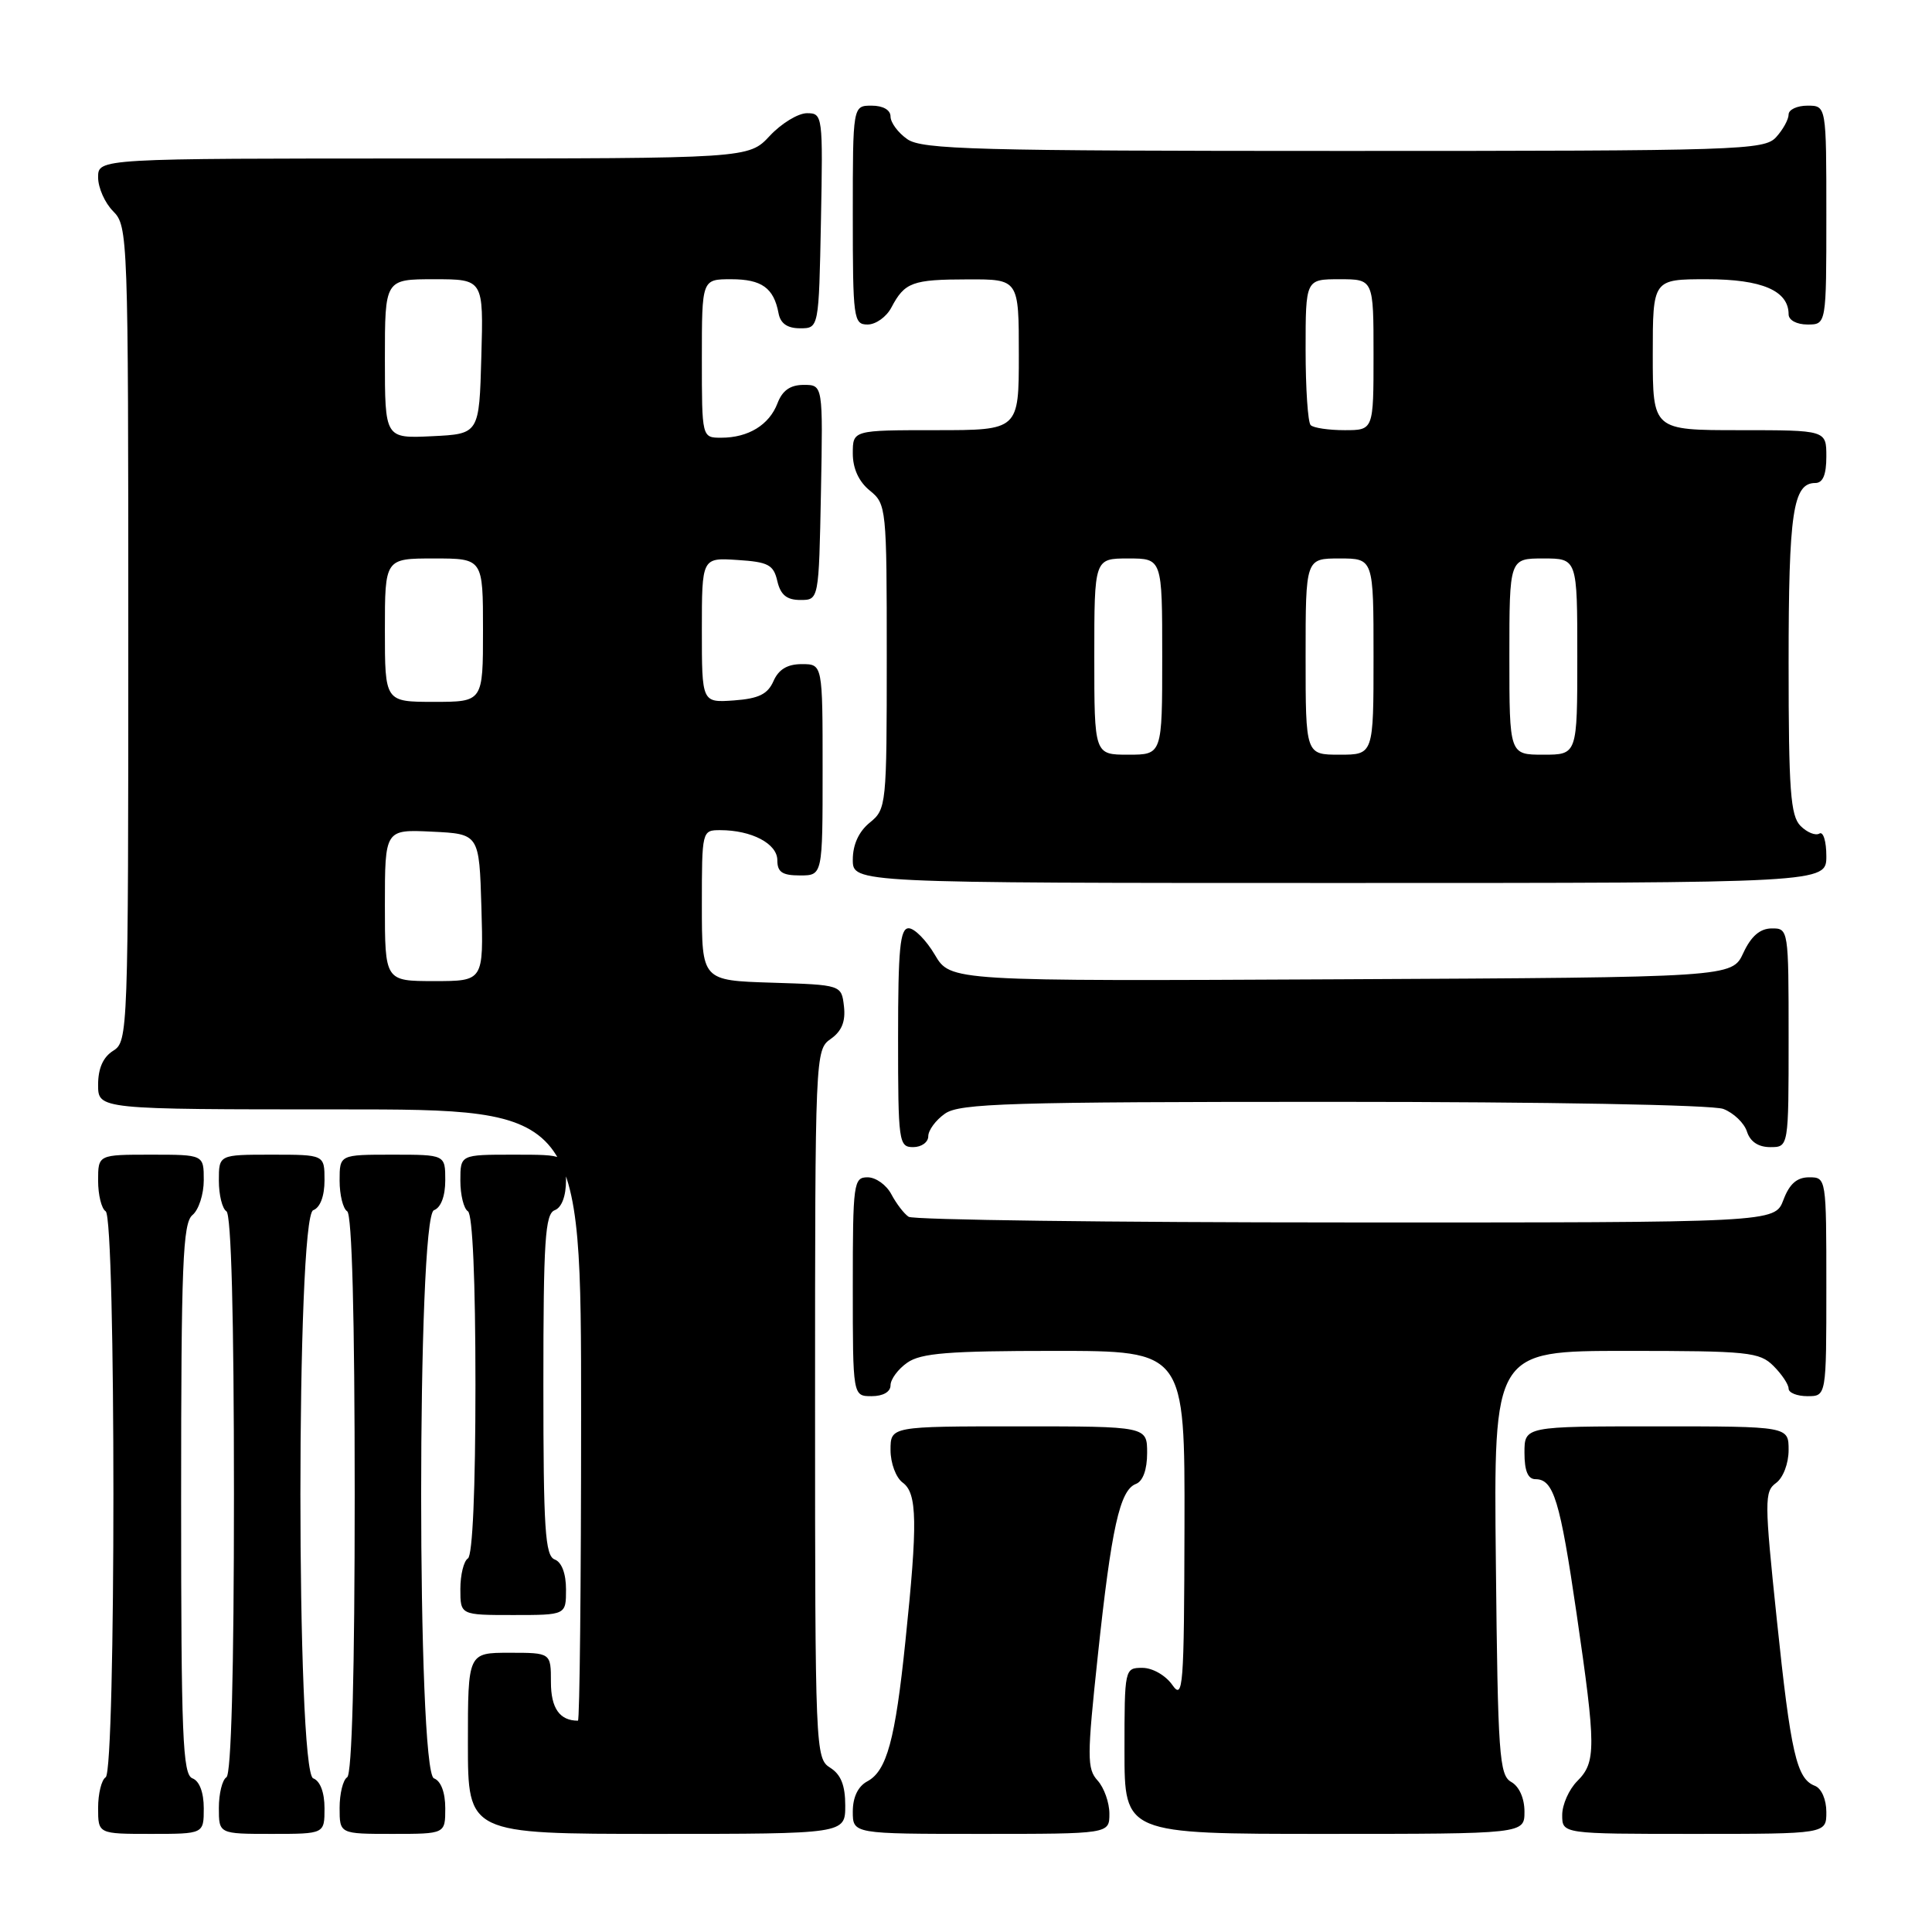 <?xml version="1.0" encoding="UTF-8" standalone="no"?>
<!DOCTYPE svg PUBLIC "-//W3C//DTD SVG 1.1//EN" "http://www.w3.org/Graphics/SVG/1.1/DTD/svg11.dtd" >
<svg xmlns="http://www.w3.org/2000/svg" xmlns:xlink="http://www.w3.org/1999/xlink" version="1.1" viewBox="0 0 256 256">
 <g >
 <path fill="currentColor"
d=" M 27.00 239.61 C 27.00 237.51 26.43 235.99 25.50 235.64 C 24.20 235.14 24.00 230.09 24.00 198.65 C 24.00 167.51 24.22 162.06 25.50 161.00 C 26.33 160.32 27.00 158.24 27.00 156.38 C 27.00 153.00 27.00 153.00 20.00 153.00 C 13.00 153.00 13.00 153.00 13.00 156.44 C 13.00 158.33 13.45 160.16 14.00 160.50 C 15.37 161.35 15.37 234.65 14.00 235.50 C 13.45 235.84 13.00 237.67 13.00 239.56 C 13.00 243.00 13.00 243.00 20.00 243.00 C 27.00 243.00 27.00 243.00 27.00 239.61 Z  M 43.00 239.61 C 43.00 237.51 42.43 235.99 41.50 235.64 C 39.24 234.77 39.24 161.23 41.50 160.36 C 42.43 160.01 43.00 158.49 43.00 156.39 C 43.00 153.00 43.00 153.00 36.00 153.00 C 29.00 153.00 29.00 153.00 29.00 156.44 C 29.00 158.33 29.45 160.16 30.00 160.50 C 30.64 160.89 31.00 174.49 31.00 198.00 C 31.00 221.51 30.64 235.11 30.00 235.50 C 29.45 235.84 29.00 237.67 29.00 239.56 C 29.00 243.00 29.00 243.00 36.00 243.00 C 43.00 243.00 43.00 243.00 43.00 239.61 Z  M 59.00 239.61 C 59.00 237.51 58.43 235.99 57.50 235.64 C 55.24 234.77 55.24 161.23 57.50 160.36 C 58.43 160.01 59.00 158.49 59.00 156.39 C 59.00 153.00 59.00 153.00 52.00 153.00 C 45.00 153.00 45.00 153.00 45.00 156.44 C 45.00 158.33 45.45 160.16 46.00 160.50 C 46.64 160.89 47.00 174.49 47.00 198.00 C 47.00 221.51 46.64 235.11 46.00 235.50 C 45.45 235.84 45.00 237.67 45.00 239.56 C 45.00 243.00 45.00 243.00 52.00 243.00 C 59.00 243.00 59.00 243.00 59.00 239.61 Z  M 112.00 239.24 C 112.00 236.56 111.42 235.12 110.00 234.23 C 108.05 233.01 108.00 231.90 108.00 186.05 C 108.00 139.67 108.02 139.10 110.08 137.66 C 111.53 136.64 112.06 135.36 111.83 133.35 C 111.50 130.50 111.50 130.50 102.25 130.21 C 93.00 129.92 93.00 129.92 93.00 119.96 C 93.00 110.07 93.02 110.00 95.43 110.00 C 99.59 110.00 103.00 111.79 103.00 113.98 C 103.00 115.56 103.65 116.00 106.00 116.00 C 109.00 116.00 109.00 116.00 109.00 102.00 C 109.00 88.00 109.00 88.00 106.24 88.00 C 104.33 88.00 103.17 88.70 102.49 90.25 C 101.72 91.99 100.53 92.57 97.25 92.81 C 93.00 93.11 93.00 93.11 93.00 83.50 C 93.00 73.89 93.00 73.89 97.71 74.20 C 101.80 74.46 102.50 74.83 103.00 77.00 C 103.43 78.83 104.25 79.50 106.05 79.50 C 108.50 79.50 108.50 79.50 108.78 65.25 C 109.05 51.00 109.05 51.00 106.50 51.00 C 104.72 51.00 103.67 51.73 103.02 53.44 C 101.93 56.30 99.16 58.00 95.57 58.00 C 93.00 58.00 93.00 58.00 93.00 47.50 C 93.00 37.00 93.00 37.00 96.88 37.00 C 100.93 37.00 102.53 38.15 103.16 41.50 C 103.41 42.86 104.32 43.50 106.01 43.50 C 108.50 43.50 108.50 43.50 108.78 29.25 C 109.05 15.30 109.01 15.00 106.93 15.00 C 105.76 15.00 103.54 16.35 102.00 18.00 C 99.20 21.00 99.20 21.00 56.10 21.00 C 13.00 21.00 13.00 21.00 13.00 23.50 C 13.00 24.88 13.90 26.90 15.00 28.00 C 16.95 29.95 17.00 31.33 17.00 83.99 C 17.00 136.90 16.96 138.01 15.00 139.23 C 13.66 140.07 13.00 141.56 13.00 143.74 C 13.00 147.00 13.00 147.00 45.00 147.00 C 77.00 147.00 77.00 147.00 77.00 187.50 C 77.00 209.78 76.81 228.00 76.58 228.00 C 74.16 228.00 73.00 226.35 73.00 222.89 C 73.00 219.00 73.00 219.00 67.50 219.00 C 62.00 219.00 62.00 219.00 62.00 231.00 C 62.00 243.00 62.00 243.00 87.00 243.00 C 112.00 243.00 112.00 243.00 112.00 239.24 Z  M 147.00 240.33 C 147.00 238.86 146.30 236.88 145.44 235.93 C 144.02 234.37 144.03 232.82 145.47 219.35 C 147.27 202.45 148.38 197.45 150.51 196.63 C 151.44 196.28 152.00 194.74 152.00 192.53 C 152.00 189.00 152.00 189.00 135.00 189.00 C 118.00 189.00 118.00 189.00 118.00 192.14 C 118.00 193.88 118.72 195.81 119.62 196.46 C 121.54 197.87 121.61 201.75 119.97 217.48 C 118.62 230.57 117.50 234.66 114.92 236.04 C 113.69 236.70 113.00 238.14 113.00 240.04 C 113.00 243.00 113.00 243.00 130.00 243.00 C 147.00 243.00 147.00 243.00 147.00 240.33 Z  M 202.00 240.05 C 202.00 238.28 201.30 236.71 200.25 236.12 C 198.66 235.23 198.47 232.58 198.21 207.07 C 197.91 179.00 197.91 179.00 215.46 179.00 C 231.67 179.00 233.15 179.15 235.00 181.00 C 236.10 182.10 237.00 183.45 237.00 184.00 C 237.00 184.55 238.12 185.00 239.50 185.00 C 242.00 185.00 242.00 185.00 242.00 170.50 C 242.00 156.07 241.99 156.00 239.72 156.00 C 238.10 156.00 237.11 156.87 236.31 159.00 C 235.17 162.00 235.17 162.00 178.34 161.98 C 147.08 161.98 121.00 161.64 120.40 161.23 C 119.79 160.83 118.77 159.49 118.11 158.25 C 117.46 157.01 116.05 156.00 114.96 156.00 C 113.10 156.00 113.00 156.75 113.00 170.50 C 113.00 185.00 113.00 185.00 115.50 185.00 C 117.01 185.00 118.00 184.43 118.00 183.56 C 118.00 182.76 119.00 181.41 120.22 180.56 C 122.03 179.29 125.70 179.00 139.72 179.00 C 157.00 179.00 157.00 179.00 156.95 202.25 C 156.90 223.67 156.77 225.32 155.33 223.25 C 154.44 221.99 152.71 221.00 151.38 221.00 C 149.02 221.00 149.00 221.08 149.00 232.00 C 149.00 243.00 149.00 243.00 175.50 243.00 C 202.00 243.00 202.00 243.00 202.00 240.05 Z  M 242.00 240.11 C 242.00 238.45 241.36 236.97 240.48 236.63 C 238.06 235.70 237.29 232.37 235.43 214.54 C 233.79 198.85 233.78 197.63 235.34 196.50 C 236.28 195.81 237.00 193.91 237.00 192.14 C 237.00 189.00 237.00 189.00 219.50 189.00 C 202.00 189.00 202.00 189.00 202.00 192.50 C 202.00 194.91 202.46 196.00 203.46 196.00 C 205.86 196.00 206.71 198.78 208.91 213.84 C 211.49 231.54 211.50 233.50 209.00 236.00 C 207.90 237.10 207.00 239.12 207.00 240.50 C 207.00 243.00 207.00 243.00 224.50 243.00 C 242.00 243.00 242.00 243.00 242.00 240.11 Z  M 75.00 210.61 C 75.00 208.51 74.43 206.99 73.50 206.64 C 72.23 206.15 72.00 202.63 72.00 183.50 C 72.00 164.37 72.23 160.85 73.50 160.36 C 74.43 160.01 75.00 158.49 75.00 156.39 C 75.00 153.00 75.00 153.00 68.00 153.00 C 61.00 153.00 61.00 153.00 61.00 156.44 C 61.00 158.33 61.45 160.16 62.00 160.50 C 62.62 160.88 63.00 169.66 63.00 183.50 C 63.00 197.34 62.62 206.12 62.00 206.50 C 61.45 206.84 61.00 208.67 61.00 210.56 C 61.00 214.00 61.00 214.00 68.00 214.00 C 75.00 214.00 75.00 214.00 75.00 210.61 Z  M 123.00 150.56 C 123.00 149.76 124.00 148.41 125.22 147.56 C 127.16 146.20 133.73 146.00 176.66 146.00 C 205.05 146.00 226.92 146.40 228.35 146.94 C 229.71 147.46 231.12 148.81 231.48 149.94 C 231.91 151.28 232.99 152.00 234.57 152.00 C 237.00 152.00 237.00 152.00 237.00 137.50 C 237.00 123.12 236.98 123.00 234.75 123.02 C 233.20 123.04 232.03 124.05 231.00 126.27 C 229.50 129.50 229.50 129.50 177.72 129.76 C 125.94 130.02 125.94 130.02 123.87 126.51 C 122.73 124.58 121.17 123.00 120.40 123.00 C 119.26 123.00 119.00 125.73 119.00 137.50 C 119.00 151.33 119.09 152.00 121.00 152.00 C 122.10 152.00 123.00 151.35 123.00 150.56 Z  M 242.00 113.44 C 242.00 111.48 241.59 110.14 241.08 110.45 C 240.57 110.76 239.45 110.31 238.58 109.44 C 237.25 108.10 237.00 104.76 237.00 87.86 C 237.00 67.89 237.58 64.00 240.54 64.00 C 241.54 64.00 242.00 62.91 242.00 60.50 C 242.00 57.00 242.00 57.00 230.50 57.00 C 219.00 57.00 219.00 57.00 219.00 47.00 C 219.00 37.00 219.00 37.00 226.17 37.00 C 233.47 37.00 237.00 38.52 237.00 41.65 C 237.00 42.42 238.07 43.00 239.50 43.00 C 242.00 43.00 242.00 43.00 242.00 28.50 C 242.00 14.00 242.00 14.00 239.50 14.00 C 238.12 14.00 237.00 14.53 237.00 15.17 C 237.00 15.82 236.26 17.17 235.35 18.17 C 233.78 19.90 230.68 20.00 178.07 20.00 C 129.34 20.00 122.17 19.81 120.22 18.44 C 119.00 17.59 118.00 16.24 118.00 15.44 C 118.00 14.57 117.01 14.00 115.50 14.00 C 113.00 14.00 113.00 14.00 113.00 28.50 C 113.00 42.25 113.10 43.00 114.96 43.00 C 116.05 43.00 117.46 41.99 118.11 40.75 C 119.88 37.40 120.87 37.03 128.25 37.02 C 135.00 37.00 135.00 37.00 135.00 47.00 C 135.00 57.00 135.00 57.00 124.00 57.00 C 113.00 57.00 113.00 57.00 113.00 60.09 C 113.00 62.09 113.80 63.82 115.25 65.00 C 117.45 66.78 117.50 67.28 117.50 87.00 C 117.50 106.72 117.45 107.22 115.25 109.00 C 113.80 110.18 113.00 111.91 113.00 113.91 C 113.00 117.00 113.00 117.00 177.50 117.00 C 242.00 117.00 242.00 117.00 242.00 113.44 Z  M 51.00 119.95 C 51.00 109.90 51.00 109.90 57.25 110.20 C 63.50 110.50 63.50 110.50 63.79 120.25 C 64.07 130.00 64.07 130.00 57.54 130.00 C 51.00 130.00 51.00 130.00 51.00 119.95 Z  M 51.00 83.50 C 51.00 74.00 51.00 74.00 57.50 74.00 C 64.00 74.00 64.00 74.00 64.00 83.50 C 64.00 93.00 64.00 93.00 57.50 93.00 C 51.00 93.00 51.00 93.00 51.00 83.50 Z  M 51.00 47.55 C 51.00 37.00 51.00 37.00 57.53 37.00 C 64.07 37.00 64.07 37.00 63.78 47.25 C 63.50 57.50 63.50 57.50 57.25 57.80 C 51.00 58.10 51.00 58.10 51.00 47.55 Z  M 145.00 87.00 C 145.00 74.00 145.00 74.00 149.50 74.00 C 154.00 74.00 154.00 74.00 154.00 87.00 C 154.00 100.00 154.00 100.00 149.50 100.00 C 145.00 100.00 145.00 100.00 145.00 87.00 Z  M 173.00 87.00 C 173.00 74.00 173.00 74.00 177.50 74.00 C 182.00 74.00 182.00 74.00 182.00 87.00 C 182.00 100.00 182.00 100.00 177.50 100.00 C 173.00 100.00 173.00 100.00 173.00 87.00 Z  M 200.00 87.00 C 200.00 74.00 200.00 74.00 204.50 74.00 C 209.00 74.00 209.00 74.00 209.00 87.00 C 209.00 100.00 209.00 100.00 204.50 100.00 C 200.00 100.00 200.00 100.00 200.00 87.00 Z  M 173.67 56.33 C 173.30 55.97 173.00 51.47 173.00 46.33 C 173.00 37.00 173.00 37.00 177.50 37.00 C 182.00 37.00 182.00 37.00 182.00 47.00 C 182.00 57.00 182.00 57.00 178.17 57.00 C 176.06 57.00 174.03 56.70 173.67 56.33 Z "/>
</g>
</svg>